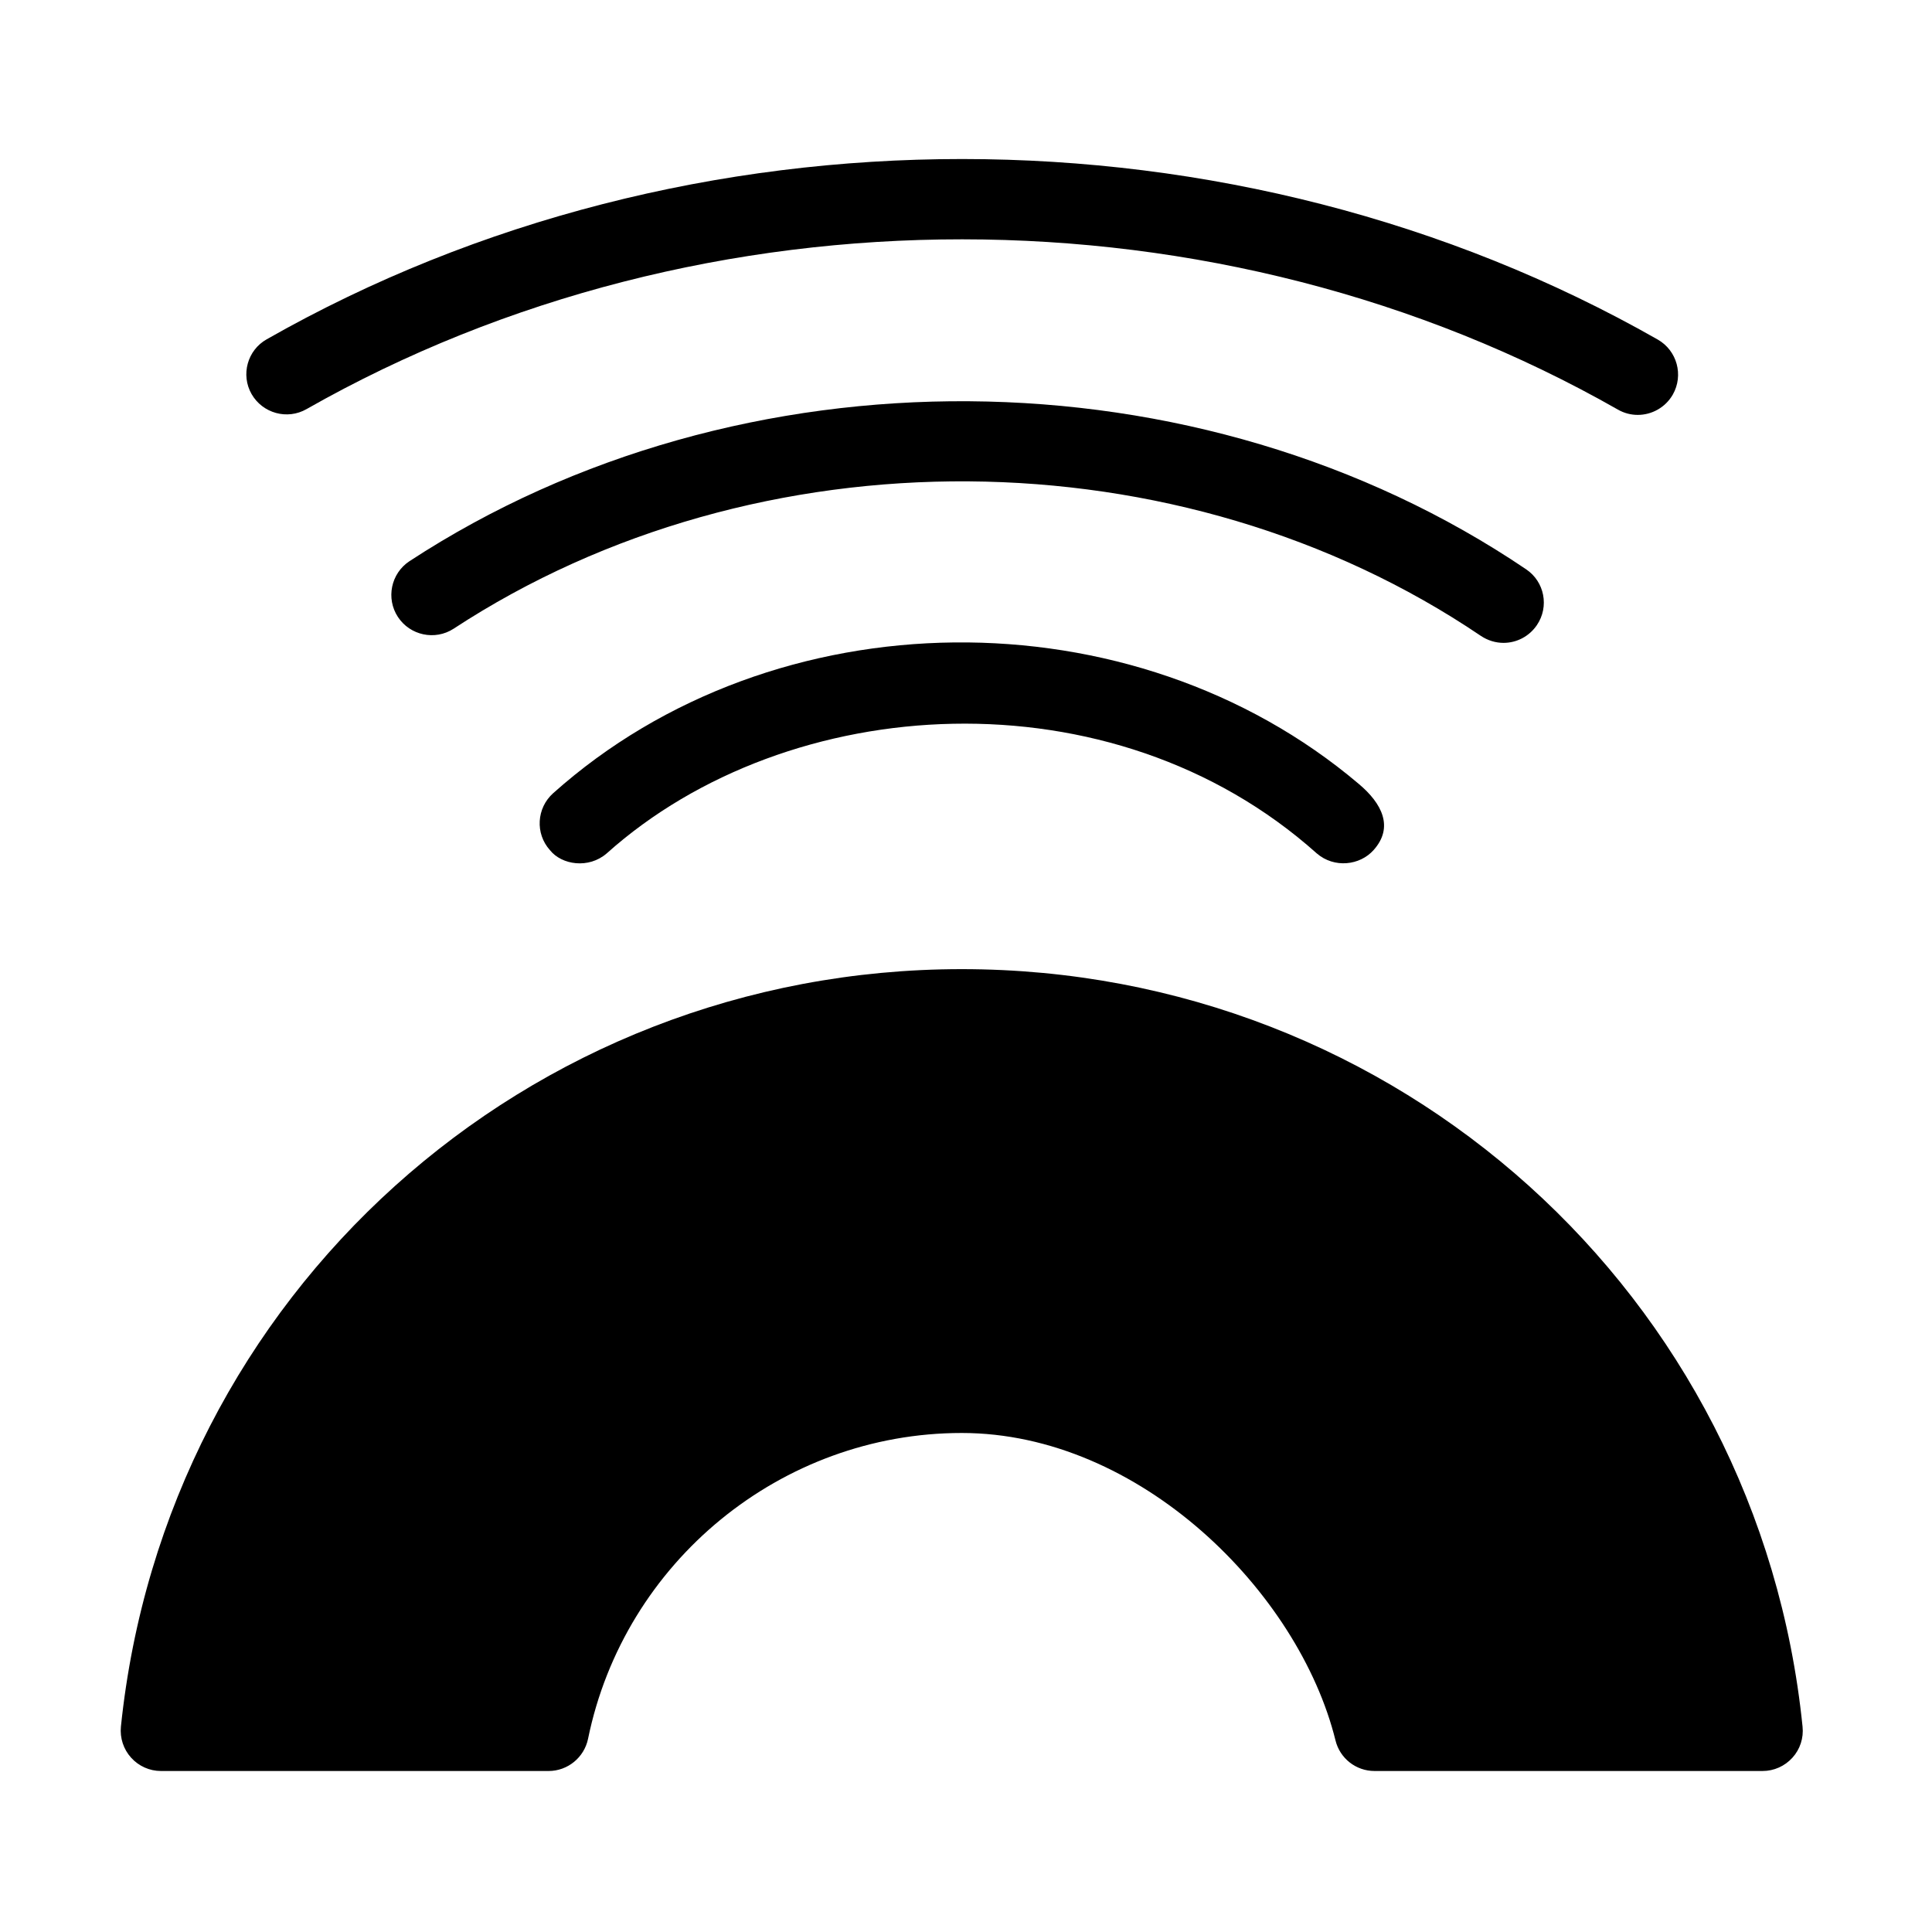 <?xml version="1.0" encoding="utf-8"?>
<!-- Generator: Adobe Illustrator 19.2.1, SVG Export Plug-In . SVG Version: 6.00 Build 0)  -->
<svg version="1.1" xmlns="http://www.w3.org/2000/svg" xmlns:xlink="http://www.w3.org/1999/xlink" x="0px" y="0px" width="24px"
	 height="24px" viewBox="0 0 24 24" enable-background="new 0 0 24 24" xml:space="preserve">
<g id="Filled_Icons">
	<g>
		<path d="M3.808,5.082C8.756,2.268,15.15,2.27,20.098,5.088c0.078,0.045,0.163,0.066,0.247,0.066c0.174,0,0.343-0.092,0.435-0.252
			c0.137-0.241,0.053-0.547-0.187-0.684C15.345,1.23,8.562,1.227,3.313,4.215c-0.24,0.135-0.324,0.441-0.188,0.68
			C3.263,5.135,3.569,5.219,3.808,5.082z"/>
		<path d="M18.677,7.986c0.161,0,0.318-0.078,0.415-0.221c0.155-0.229,0.095-0.539-0.134-0.693
			c-4.06-2.746-9.764-2.787-13.871-0.101C4.856,7.123,4.792,7.434,4.943,7.664C5.094,7.894,5.404,7.96,5.635,7.81
			C9.413,5.336,14.662,5.373,18.397,7.9C18.483,7.957,18.581,7.986,18.677,7.986z"/>
		<path d="M16.879,9.738c-2.808-2.38-7.255-2.345-10.008,0.116c-0.206,0.185-0.224,0.501-0.04,0.706
			c0.147,0.186,0.483,0.235,0.706,0.041c2.258-2.021,6.278-2.273,8.82,0c0.218,0.188,0.536,0.15,0.706-0.041l0,0h0
			C17.317,10.277,17.169,9.981,16.879,9.738z"/>
		<path d="M11.947,12.039c-5.401,0-9.891,4.045-10.445,9.41c-0.014,0.141,0.032,0.281,0.127,0.386C1.724,21.94,1.858,22,2,22h4.815
			c0.237,0,0.442-0.168,0.49-0.4c0.45-2.201,2.402-3.799,4.642-3.799c2.212,0,4.187,1.976,4.643,3.819
			c0.055,0.224,0.255,0.38,0.485,0.38h4.82c0.142,0,0.276-0.06,0.371-0.165c0.095-0.104,0.141-0.245,0.126-0.386
			C21.848,16.085,17.357,12.039,11.947,12.039z"/>
	</g>
</g>
<g id="Frames-24px">
	<rect fill="none" width="24" height="24"/>
</g>
</svg>
